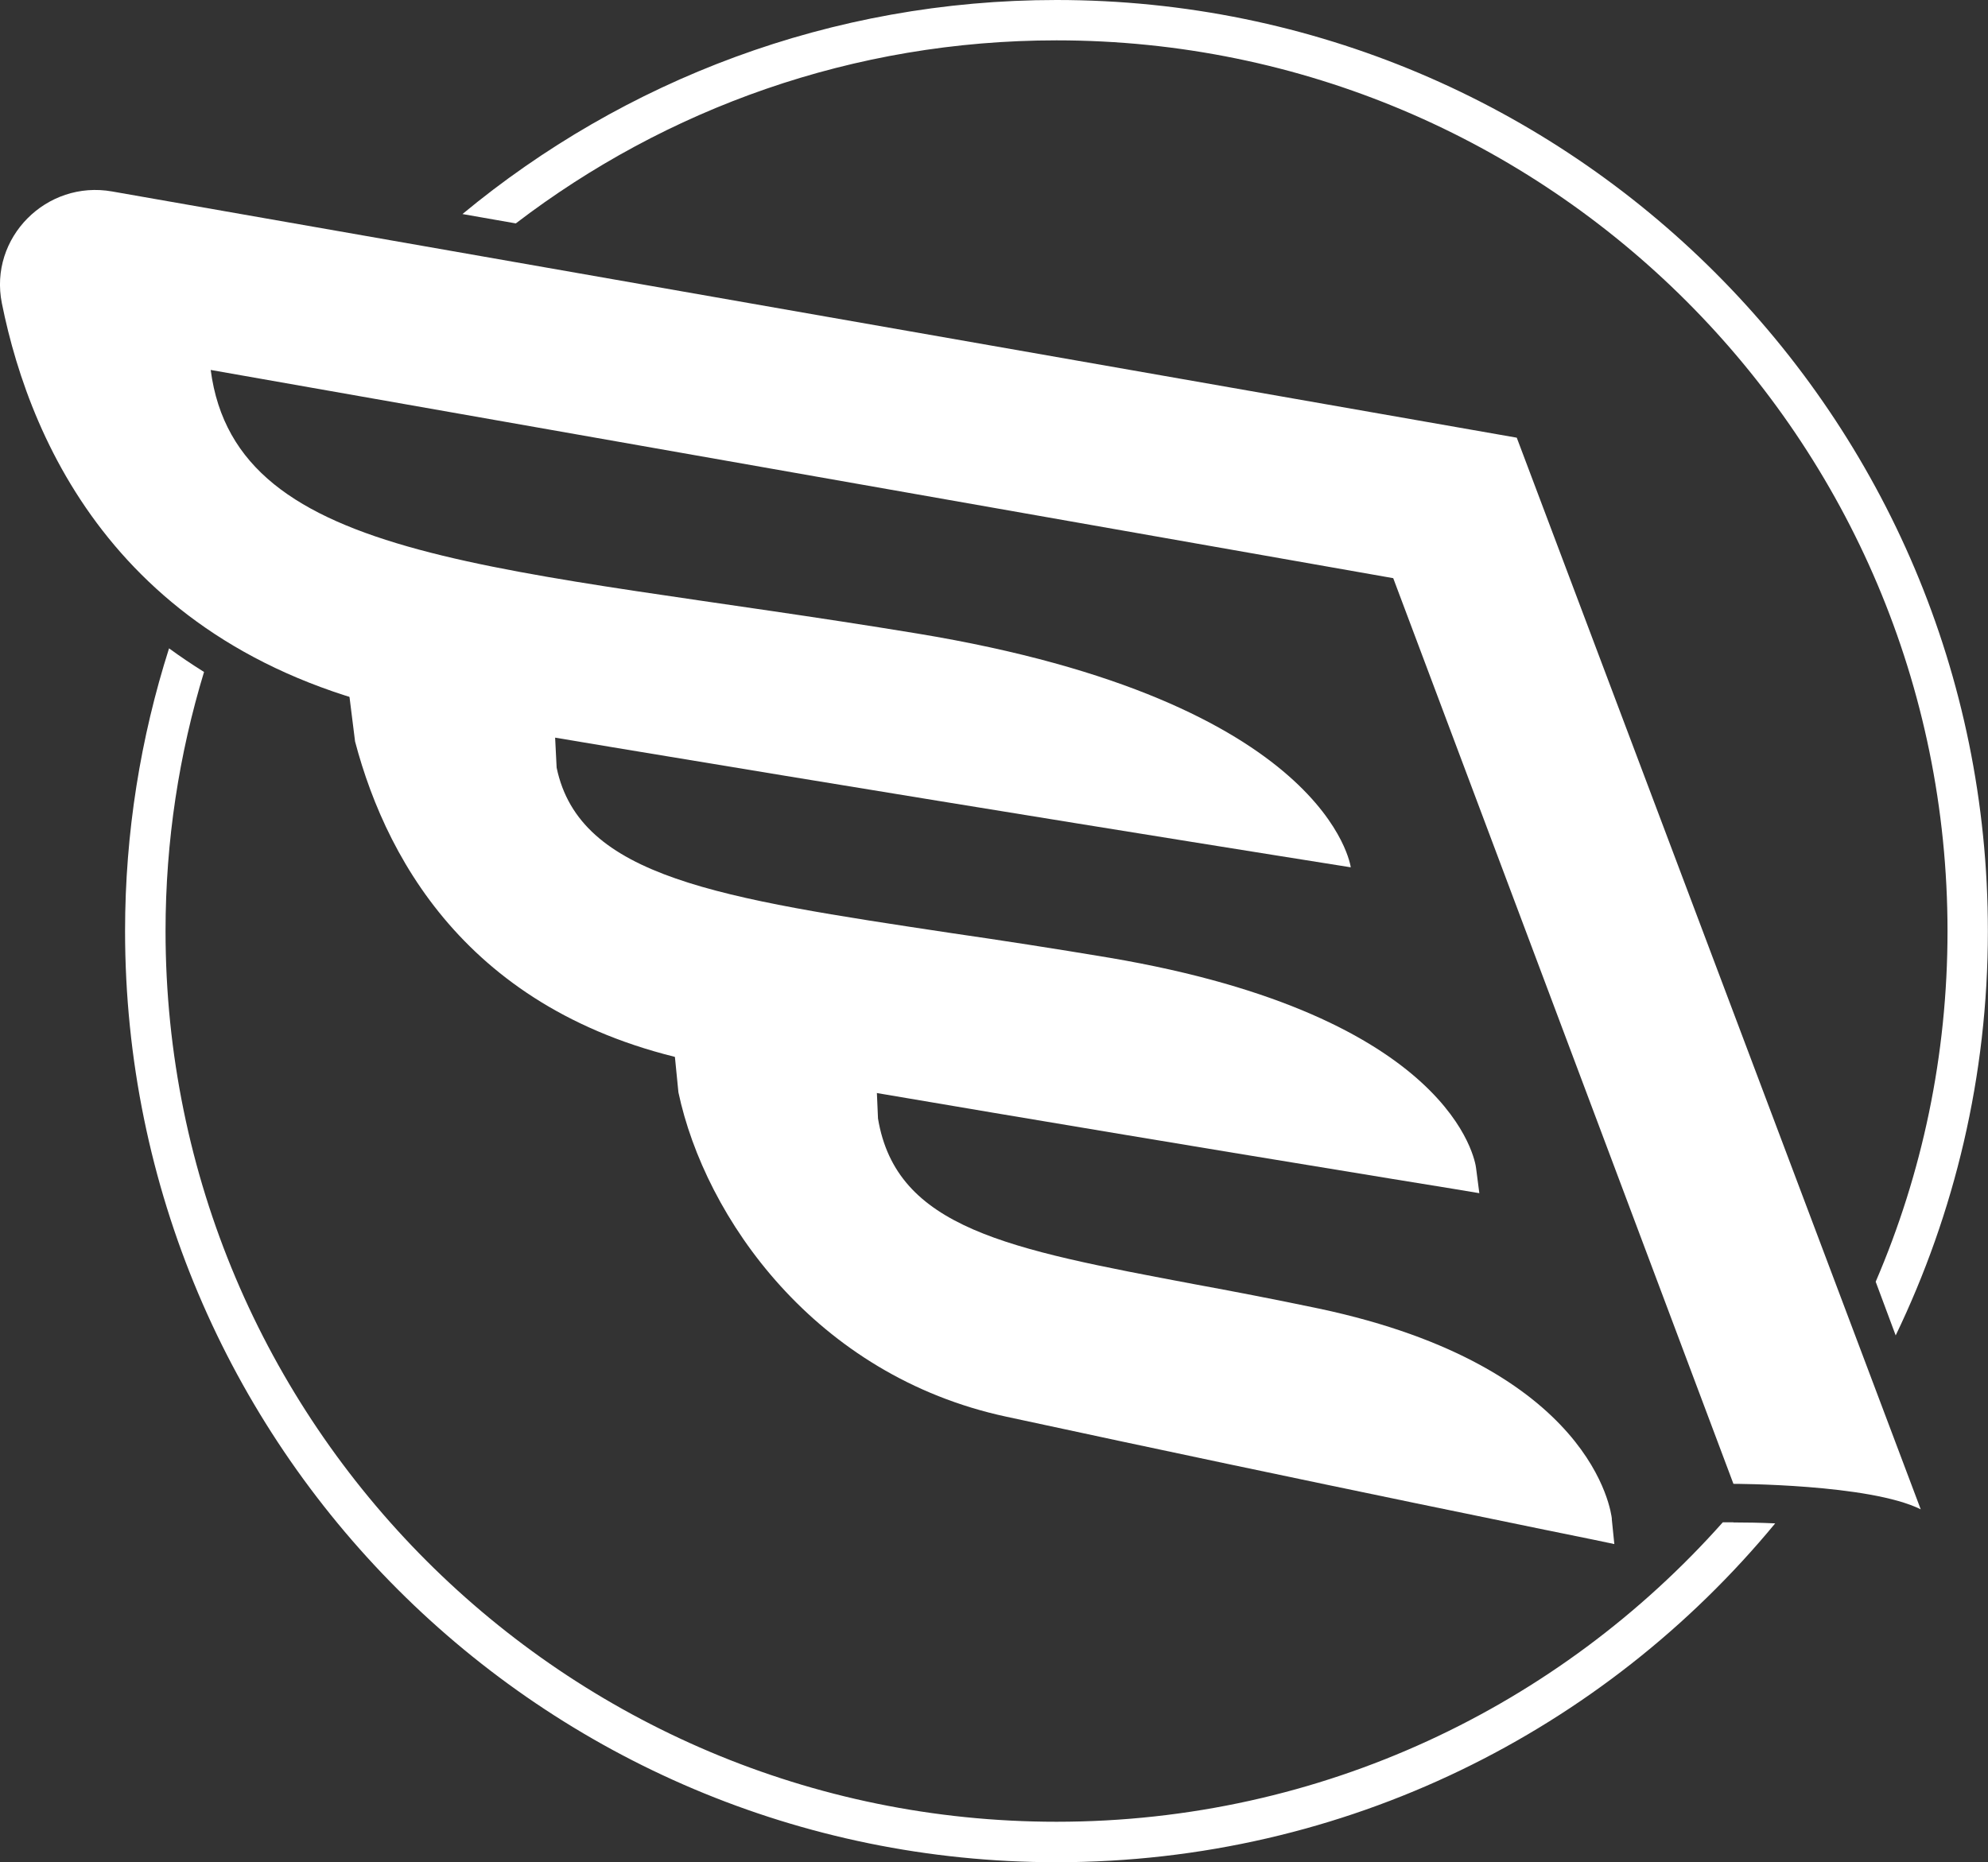 <?xml version="1.0" encoding="UTF-8"?>
<svg id="Layer_2" data-name="Layer 2" xmlns="http://www.w3.org/2000/svg" viewBox="0 0 169.93 159.21">
  <rect x="0" y="0" width="169.93" height="159.21" fill="#333333" stroke="none"/>
  <defs>
    <style>
      .cls-1 {
        fill: #fff;
      }
    </style>
  </defs>
  <g id="type">
    <g>
      <path class="cls-1" d="M137.78,129.85c-.06-.53-1.58-12.99-25.02-17.97-3.82-.8-7.41-1.49-10.73-2.1-15.84-2.99-25.41-4.75-26.98-14.15l-.19-4.37-6.03-1.3c-1.94-.41-3.87-1.02-5.89-1.82l-5.56-.91,.61,6.16c2.27,10.7,11.67,24.22,28.03,27.73,26.24,5.67,50.01,10.48,50.26,10.53l1.71,.36-.22-2.16Z"/>
      <path class="cls-1" d="M126.17,99.85c-.06-.53-1.96-12.99-31.35-17.97-4.78-.8-9.26-1.49-13.46-2.1-19.85-2.99-31.82-4.75-33.78-14.15l-.22-4.37-7.55-1.3c-2.43-.41-4.87-1.02-7.38-1.82l-2.85-.91,.77,6.16c2.82,10.7,10.51,24.22,30.99,27.73,32.87,5.67,62.64,10.48,62.95,10.53l2.16,.36-.28-2.16Z"/>
      <path class="cls-1" d="M18.02,31.63l101.07,17.8,29.08,77.43s11.64,0,16.01,2.18l-34.53-91.62L9.59,16.37C3.98,15.37-.97,20.32,.16,25.93c2.49,12.38,10.7,30.99,37.51,35.5,41.08,6.91,77.79,12.72,77.79,12.72,0,0-1.82-14.18-37.07-19.99-35.25-5.81-58.19-5.81-60.38-22.53Z"/>
      <g>
        <path class="cls-1" d="M44.09,19.1c12.83-9.81,28.83-15.65,46.22-15.65,42.05,0,76.16,34.09,76.16,76.16,0,10.64-2.18,20.76-6.14,29.97l1.71,4.59c5.03-10.45,7.88-22.17,7.88-34.56C169.93,35.63,134.3,0,90.31,0c-19.3,0-36.99,6.88-50.78,18.3l4.56,.8Z"/>
        <path class="cls-1" d="M148.17,130.15h-.91c-13.96,15.7-34.28,25.6-56.95,25.6-42.05,0-76.16-34.09-76.16-76.16,0-7.71,1.16-15.12,3.29-22.14-1.05-.66-2.05-1.33-2.99-2.02-2.43,7.63-3.76,15.76-3.76,24.16,0,43.98,35.63,79.62,79.62,79.62,24.74,0,46.83-11.28,61.43-28.97-1.3-.06-2.54-.08-3.57-.08Z"/>
      </g>
    </g>
  </g>
</svg>